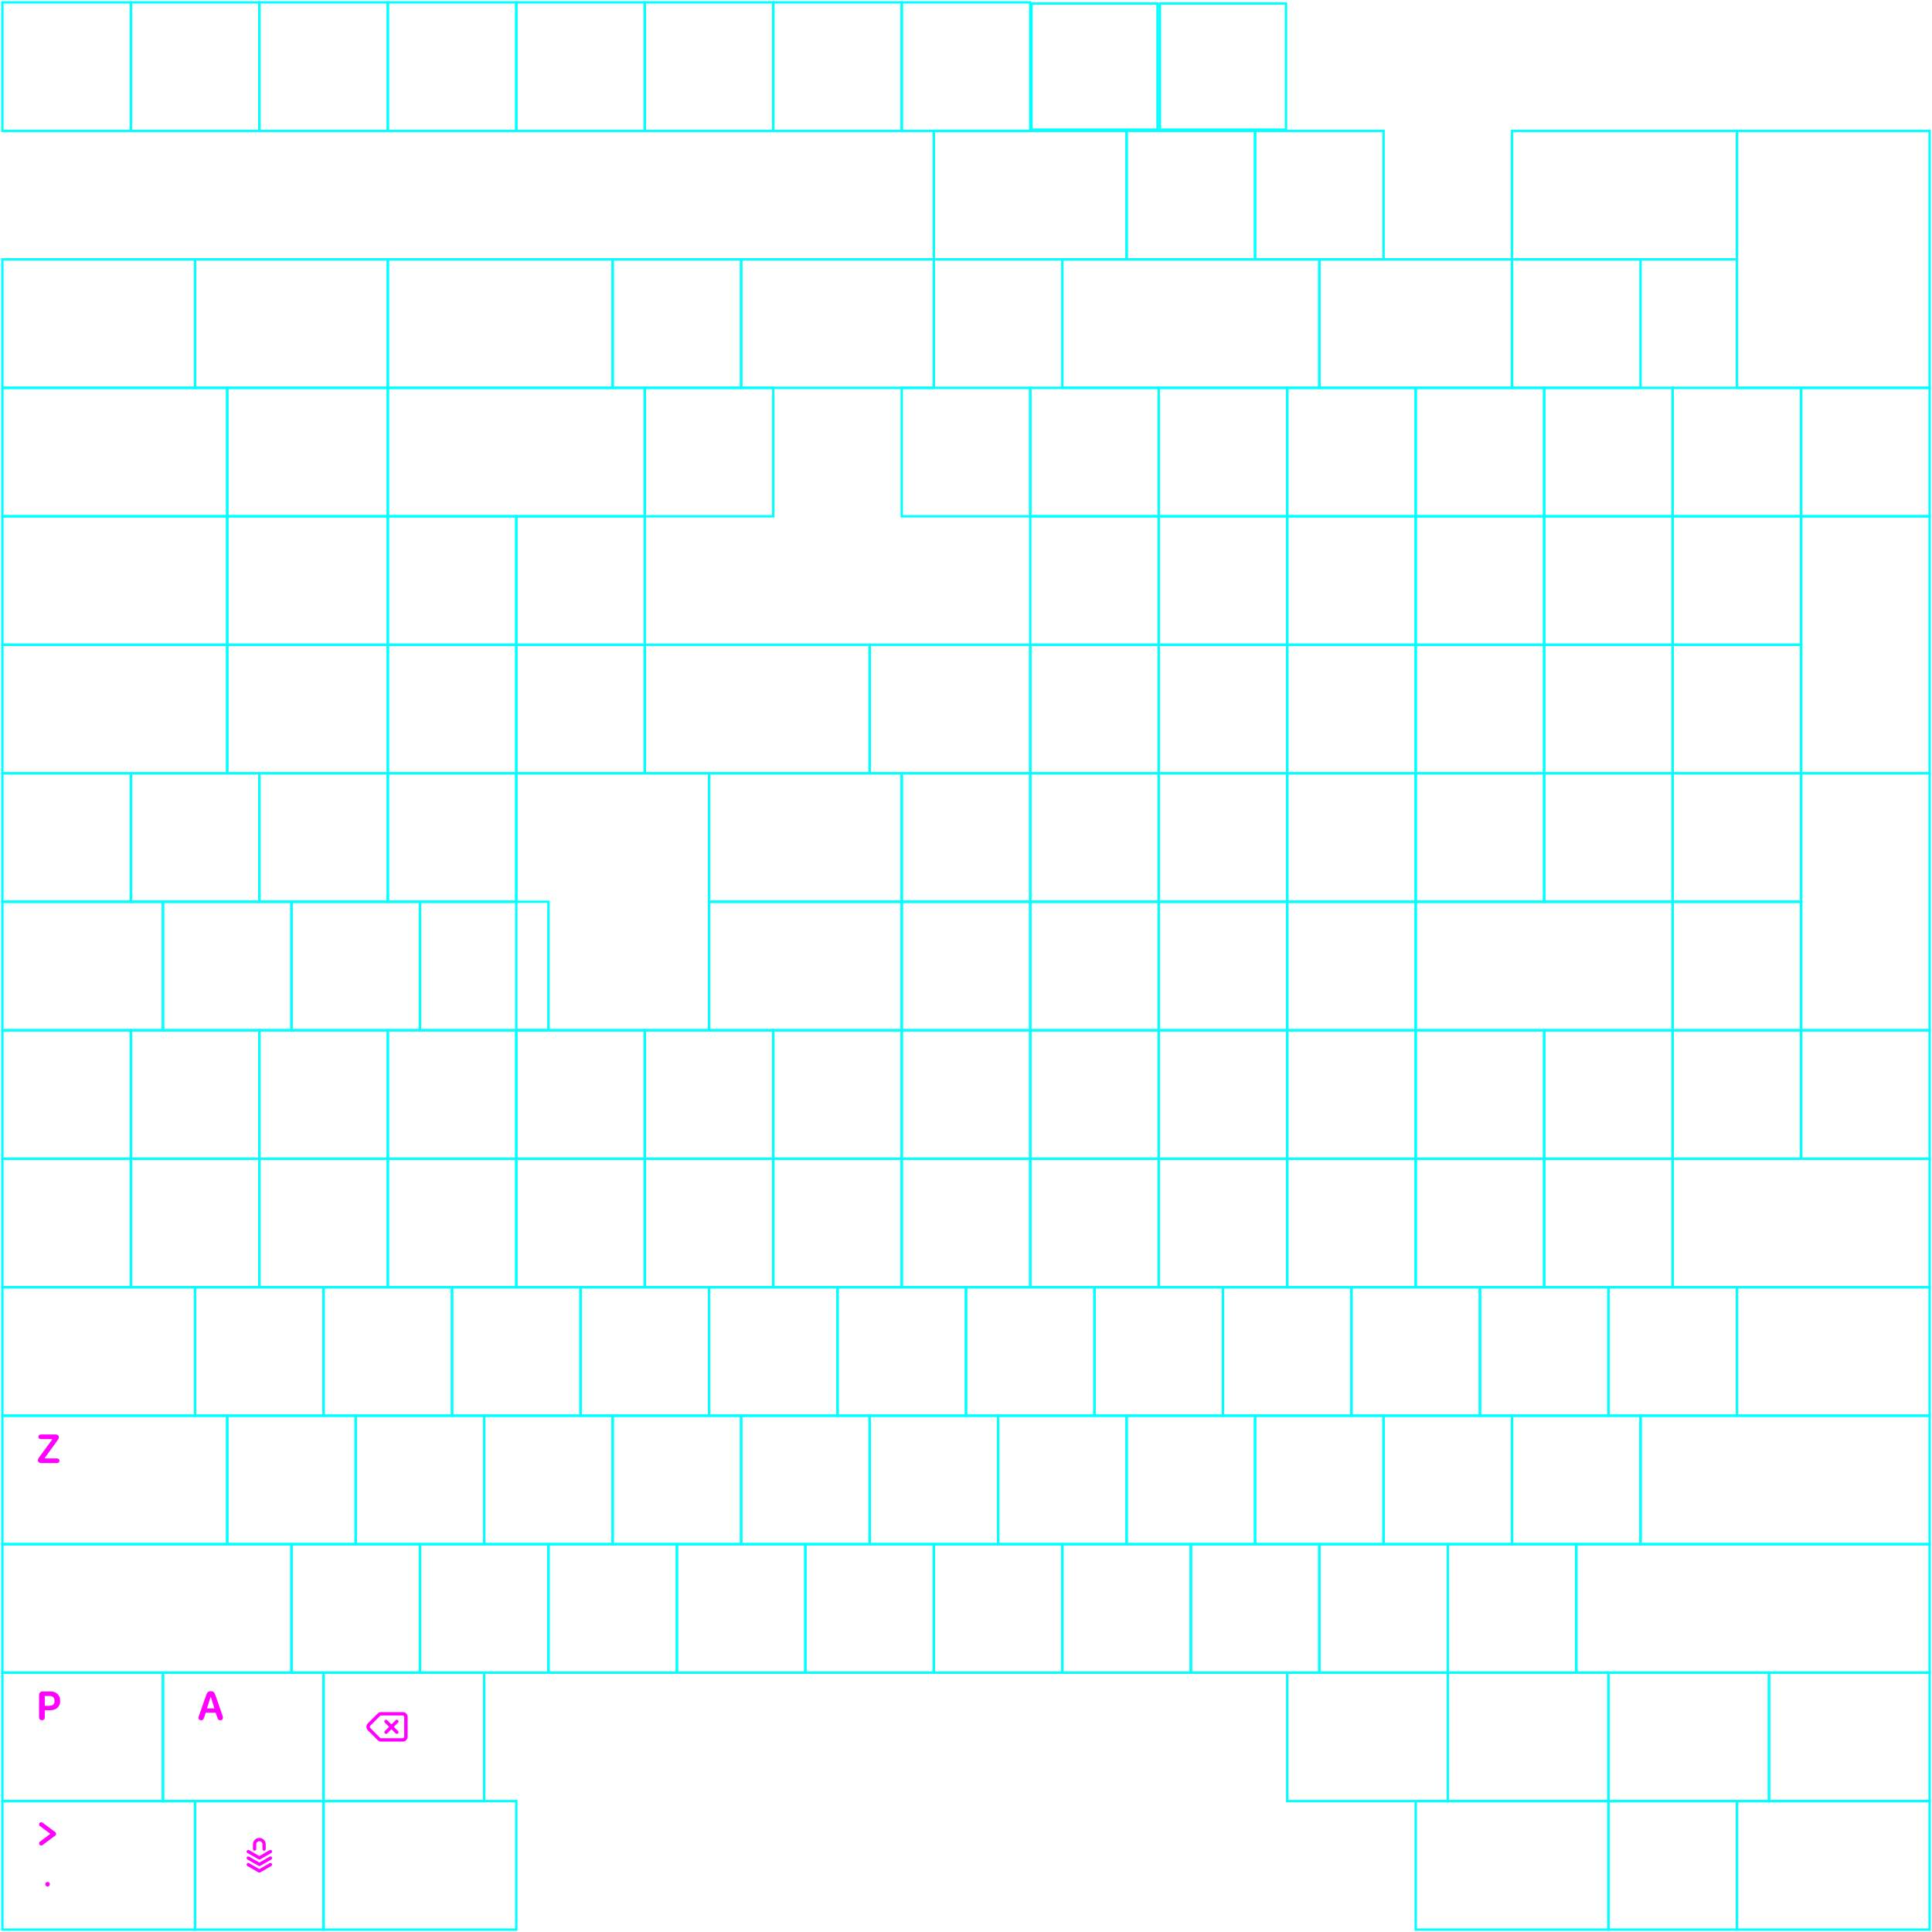 <svg width="812" height="812" viewBox="0 0 812 812" fill="none" xmlns="http://www.w3.org/2000/svg">
<path fill-rule="evenodd" clip-rule="evenodd" d="M160.195 720.996C160.019 720.996 159.851 721.065 159.727 721.188L155.617 725.298C155.354 725.561 155.354 725.971 155.617 726.234L155.618 726.235L159.727 730.364C159.851 730.487 160.019 730.556 160.195 730.556H169.275C169.619 730.556 169.895 730.278 169.895 729.936V721.616C169.895 721.272 169.616 720.996 169.275 720.996H160.195ZM158.723 720.184C159.119 719.788 159.651 719.576 160.195 719.576H169.275C170.394 719.576 171.315 720.481 171.315 721.616V729.936C171.315 731.055 170.411 731.976 169.275 731.976H160.195C159.651 731.976 159.119 731.765 158.723 731.368L158.722 731.367L154.613 727.238L154.612 727.237C153.796 726.42 153.796 725.111 154.613 724.294L158.723 720.184ZM167.287 722.994C167.564 723.271 167.564 723.721 167.287 723.998L165.621 725.664C165.567 725.719 165.567 725.807 165.621 725.862L167.287 727.524C167.564 727.801 167.565 728.25 167.288 728.528C167.011 728.805 166.561 728.806 166.284 728.529L164.617 726.866C164.562 726.811 164.474 726.811 164.419 726.866L162.757 728.528C162.48 728.806 162.03 728.806 161.753 728.528C161.476 728.251 161.476 727.801 161.753 727.524L163.414 725.863C163.469 725.809 163.468 725.72 163.414 725.665L161.744 723.999C161.466 723.722 161.465 723.272 161.742 722.995C162.019 722.717 162.469 722.717 162.747 722.994L164.418 724.661C164.473 724.716 164.561 724.716 164.616 724.661L166.283 722.994C166.56 722.717 167.01 722.717 167.287 722.994Z" fill="#FF00FF"/>
<path d="M84.54 723.006C83.89 723.006 83.44 722.606 83.44 722.016C83.44 721.776 83.5 721.506 83.65 721.056L86.68 712.386C87.06 711.266 87.59 710.806 88.6 710.806C89.61 710.806 90.12 711.266 90.5 712.386L93.52 721.056C93.64 721.436 93.7 721.726 93.7 721.966C93.7 722.596 93.25 723.006 92.58 723.006C91.94 723.006 91.57 722.676 91.33 721.856L90.69 719.916C90.67 719.856 90.62 719.816 90.56 719.816H86.56C86.5 719.816 86.44 719.856 86.43 719.916L85.79 721.856C85.54 722.686 85.19 723.006 84.56 723.006H84.54ZM87.16 718.046H89.94C90.04 718.046 90.1 717.956 90.08 717.866L88.7 713.446C88.66 713.316 88.47 713.316 88.43 713.446L87.04 717.866C87.01 717.956 87.08 718.046 87.18 718.046H87.16Z" fill="#FF00FF"/>
<path fill-rule="evenodd" clip-rule="evenodd" d="M17.618 722.988C16.871 722.988 16.44 722.513 16.44 721.705V712.634C16.44 711.386 16.915 710.903 18.154 710.903H21.186C23.682 710.903 25.291 712.467 25.291 714.84C25.291 717.319 23.665 718.787 21.089 718.787H18.953C18.876 718.787 18.813 718.849 18.813 718.927V721.705C18.813 722.513 18.373 722.988 17.618 722.988ZM18.813 716.801C18.813 716.878 18.876 716.941 18.953 716.941H20.334C22.179 716.941 22.926 716.405 22.926 714.875C22.926 713.557 22.188 712.801 20.887 712.801H18.953C18.876 712.801 18.813 712.864 18.813 712.941V716.801Z" fill="#FF00FF"/>
<path d="M15.94 613.697C15.94 613.24 16.125 612.906 16.96 611.808L21.901 605.071C21.97 604.977 21.903 604.846 21.787 604.846H17.162C16.555 604.846 16.151 604.459 16.151 603.879C16.151 603.29 16.564 602.903 17.162 602.903H23.465C24.238 602.903 24.722 603.351 24.722 604.072C24.722 604.538 24.519 604.916 23.693 606.023L18.838 612.734C18.77 612.828 18.837 612.959 18.953 612.959H23.983C24.572 612.959 24.985 613.355 24.985 613.935C24.985 614.506 24.563 614.902 23.974 614.902H17.241C16.467 614.902 15.94 614.41 15.94 613.697Z" fill="#FF00FF"/>
<path d="M107.685 775.152C107.685 774.426 108.274 773.837 109 773.837C109.726 773.837 110.315 774.426 110.315 775.152L110.315 777.152C110.315 777.53 110.622 777.837 111 777.837C111.378 777.837 111.685 777.53 111.685 777.152L111.685 775.152C111.685 773.669 110.483 772.467 109 772.467C107.517 772.467 106.315 773.669 106.315 775.152L106.315 777.152C106.315 777.53 106.622 777.837 107 777.837C107.378 777.837 107.685 777.53 107.685 777.152L107.685 775.152Z" fill="#FF00FF"/>
<path d="M104.676 777.596C104.347 777.408 103.929 777.522 103.741 777.85C103.553 778.178 103.666 778.597 103.994 778.785L108.674 781.467C108.886 781.588 109.146 781.588 109.357 781.466L114.007 778.784C114.335 778.595 114.447 778.176 114.258 777.849C114.069 777.521 113.651 777.408 113.323 777.597L109.014 780.082L104.676 777.596Z" fill="#FF00FF"/>
<path d="M104.676 780.33C104.347 780.142 103.929 780.256 103.741 780.584C103.553 780.912 103.666 781.331 103.994 781.519L108.674 784.201C108.886 784.322 109.146 784.321 109.357 784.2L114.007 781.518C114.335 781.329 114.447 780.91 114.258 780.583C114.069 780.255 113.651 780.142 113.323 780.331L109.014 782.816L104.676 780.33Z" fill="#FF00FF"/>
<path d="M103.741 783.326C103.929 782.997 104.347 782.884 104.676 783.072L109.014 785.558L113.323 783.073C113.651 782.884 114.069 782.996 114.258 783.324C114.447 783.652 114.335 784.071 114.007 784.26L109.357 786.941C109.146 787.063 108.886 787.063 108.674 786.942L103.994 784.261C103.666 784.073 103.553 783.654 103.741 783.326Z" fill="#FF00FF"/>
<path fill-rule="evenodd" clip-rule="evenodd" d="M16.608 766.216C16.905 765.818 17.469 765.737 17.867 766.034L23.21 770.029C23.438 770.199 23.571 770.466 23.571 770.75C23.571 771.034 23.438 771.301 23.21 771.471L17.867 775.466C17.469 775.763 16.905 775.682 16.608 775.284C16.31 774.886 16.392 774.322 16.79 774.025L21.019 770.862C21.094 770.806 21.094 770.694 21.019 770.638L16.79 767.475C16.392 767.178 16.31 766.614 16.608 766.216Z" fill="#FF00FF"/>
<path d="M19.033 791.919C19.033 791.392 19.467 790.958 19.994 790.958C20.527 790.958 20.961 791.392 20.961 791.919C20.961 792.452 20.527 792.887 19.994 792.887C19.467 792.887 19.033 792.452 19.033 791.919Z" fill="#FF00FF"/>
<rect x="743.5" y="703" width="67.5" height="54" stroke="#00FFFF"/>
<rect x="676" y="703" width="67.5" height="54" stroke="#00FFFF"/>
<rect x="608.5" y="703" width="67.5" height="54" stroke="#00FFFF"/>
<rect x="541" y="703" width="67.5" height="54" stroke="#00FFFF"/>
<rect x="136" y="703" width="67.5" height="54" stroke="#00FFFF"/>
<rect x="68.5" y="703" width="67.5" height="54" stroke="#00FFFF"/>
<rect x="1" y="703" width="67.5" height="54" stroke="#00FFFF"/>
<rect x="662.5" y="649" width="148.5" height="54" stroke="#00FFFF"/>
<rect x="1" y="649" width="121.5" height="54" stroke="#00FFFF"/>
<rect x="689.5" y="595" width="121.5" height="54" stroke="#00FFFF"/>
<rect x="1" y="595" width="94.5" height="54" stroke="#00FFFF"/>
<rect x="1" y="541" width="81" height="54" stroke="#00FFFF"/>
<rect x="703" y="487" width="108" height="54" stroke="#00FFFF"/>
<rect x="608.5" y="649" width="54" height="54" stroke="#00FFFF"/>
<rect x="554.5" y="649" width="54" height="54" stroke="#00FFFF"/>
<rect x="500.5" y="649" width="54" height="54" stroke="#00FFFF"/>
<rect x="446.5" y="649" width="54" height="54" stroke="#00FFFF"/>
<rect x="392.5" y="649" width="54" height="54" stroke="#00FFFF"/>
<rect x="338.5" y="649" width="54" height="54" stroke="#00FFFF"/>
<rect x="284.5" y="649" width="54" height="54" stroke="#00FFFF"/>
<rect x="230.5" y="649" width="54" height="54" stroke="#00FFFF"/>
<rect x="176.5" y="649" width="54" height="54" stroke="#00FFFF"/>
<rect x="122.5" y="649" width="54" height="54" stroke="#00FFFF"/>
<rect x="635.5" y="595" width="54" height="54" stroke="#00FFFF"/>
<rect x="581.5" y="595" width="54" height="54" stroke="#00FFFF"/>
<rect x="527.5" y="595" width="54" height="54" stroke="#00FFFF"/>
<rect x="473.5" y="595" width="54" height="54" stroke="#00FFFF"/>
<rect x="419.5" y="595" width="54" height="54" stroke="#00FFFF"/>
<rect x="365.5" y="595" width="54" height="54" stroke="#00FFFF"/>
<rect x="311.5" y="595" width="54" height="54" stroke="#00FFFF"/>
<rect x="257.5" y="595" width="54" height="54" stroke="#00FFFF"/>
<rect x="203.5" y="595" width="54" height="54" stroke="#00FFFF"/>
<rect x="149.5" y="595" width="54" height="54" stroke="#00FFFF"/>
<rect x="95.5" y="595" width="54" height="54" stroke="#00FFFF"/>
<rect x="730" y="541" width="81" height="54" stroke="#00FFFF"/>
<rect x="676" y="541" width="54" height="54" stroke="#00FFFF"/>
<rect x="622" y="541" width="54" height="54" stroke="#00FFFF"/>
<rect x="568" y="541" width="54" height="54" stroke="#00FFFF"/>
<rect x="514" y="541" width="54" height="54" stroke="#00FFFF"/>
<rect x="460" y="541" width="54" height="54" stroke="#00FFFF"/>
<rect x="406" y="541" width="54" height="54" stroke="#00FFFF"/>
<rect x="352" y="541" width="54" height="54" stroke="#00FFFF"/>
<rect x="298" y="541" width="54" height="54" stroke="#00FFFF"/>
<rect x="244" y="541" width="54" height="54" stroke="#00FFFF"/>
<rect x="190" y="541" width="54" height="54" stroke="#00FFFF"/>
<rect x="136" y="541" width="54" height="54" stroke="#00FFFF"/>
<rect x="82" y="541" width="54" height="54" stroke="#00FFFF"/>
<rect x="55" y="487" width="54" height="54" stroke="#00FFFF"/>
<rect x="109" y="487" width="54" height="54" stroke="#00FFFF"/>
<rect x="163" y="487" width="54" height="54" stroke="#00FFFF"/>
<rect x="217" y="487" width="54" height="54" stroke="#00FFFF"/>
<rect x="271" y="487" width="54" height="54" stroke="#00FFFF"/>
<rect x="325" y="487" width="54" height="54" stroke="#00FFFF"/>
<rect x="379" y="487" width="54" height="54" stroke="#00FFFF"/>
<rect x="433" y="487" width="54" height="54" stroke="#00FFFF"/>
<rect x="487" y="487" width="54" height="54" stroke="#00FFFF"/>
<rect x="541" y="487" width="54" height="54" stroke="#00FFFF"/>
<rect x="595" y="487" width="54" height="54" stroke="#00FFFF"/>
<rect x="649" y="487" width="54" height="54" stroke="#00FFFF"/>
<rect x="1" y="487" width="54" height="54" stroke="#00FFFF"/>
<rect x="217" y="433" width="54" height="54" stroke="#00FFFF"/>
<rect x="163" y="433" width="54" height="54" stroke="#00FFFF"/>
<rect x="109" y="433" width="54" height="54" stroke="#00FFFF"/>
<rect x="55" y="433" width="54" height="54" stroke="#00FFFF"/>
<rect x="433" y="433" width="54" height="54" stroke="#00FFFF"/>
<rect x="379" y="433" width="54" height="54" stroke="#00FFFF"/>
<rect x="325" y="433" width="54" height="54" stroke="#00FFFF"/>
<rect x="271" y="433" width="54" height="54" stroke="#00FFFF"/>
<rect x="649" y="433" width="54" height="54" stroke="#00FFFF"/>
<rect x="595" y="433" width="54" height="54" stroke="#00FFFF"/>
<rect x="541" y="433" width="54" height="54" stroke="#00FFFF"/>
<rect x="487" y="433" width="54" height="54" stroke="#00FFFF"/>
<rect x="541" y="379" width="54" height="54" stroke="#00FFFF"/>
<rect x="487" y="379" width="54" height="54" stroke="#00FFFF"/>
<rect x="433" y="379" width="54" height="54" stroke="#00FFFF"/>
<rect x="487" y="325" width="54" height="54" stroke="#00FFFF"/>
<rect x="703" y="379" width="54" height="54" stroke="#00FFFF"/>
<rect x="595" y="379" width="108" height="54" stroke="#00FFFF"/>
<rect x="757" y="325" width="54" height="108" stroke="#00FFFF"/>
<rect x="703" y="325" width="54" height="54" stroke="#00FFFF"/>
<rect x="649" y="325" width="54" height="54" stroke="#00FFFF"/>
<rect x="595" y="325" width="54" height="54" stroke="#00FFFF"/>
<rect x="703" y="271" width="54" height="54" stroke="#00FFFF"/>
<rect x="595" y="271" width="54" height="54" stroke="#00FFFF"/>
<rect x="757" y="217" width="54" height="108" stroke="#00FFFF"/>
<rect x="703" y="217" width="54" height="54" stroke="#00FFFF"/>
<rect x="649" y="217" width="54" height="54" stroke="#00FFFF"/>
<rect x="595" y="217" width="54" height="54" stroke="#00FFFF"/>
<rect x="757" y="163" width="54" height="54" stroke="#00FFFF"/>
<rect x="703" y="163" width="54" height="54" stroke="#00FFFF"/>
<rect x="649" y="163" width="54" height="54" stroke="#00FFFF"/>
<rect x="595" y="163" width="54" height="54" stroke="#00FFFF"/>
<rect x="649" y="271" width="54" height="54" stroke="#00FFFF"/>
<rect x="541" y="163" width="54" height="54" stroke="#00FFFF"/>
<rect x="487" y="163" width="54" height="54" stroke="#00FFFF"/>
<rect x="433" y="163" width="54" height="54" stroke="#00FFFF"/>
<rect x="541" y="217" width="54" height="54" stroke="#00FFFF"/>
<rect x="487" y="217" width="54" height="54" stroke="#00FFFF"/>
<rect x="433" y="217" width="54" height="54" stroke="#00FFFF"/>
<rect x="541" y="271" width="54" height="54" stroke="#00FFFF"/>
<rect x="487" y="271" width="54" height="54" stroke="#00FFFF"/>
<rect x="433" y="271" width="54" height="54" stroke="#00FFFF"/>
<rect x="595" y="757" width="81" height="54" stroke="#00FFFF"/>
<rect x="676" y="757" width="54" height="54" stroke="#00FFFF"/>
<rect x="730" y="757" width="81" height="54" stroke="#00FFFF"/>
<rect x="136" y="757" width="81" height="54" stroke="#00FFFF"/>
<rect x="82" y="757" width="54" height="54" stroke="#00FFFF"/>
<rect x="1" y="757" width="81" height="54" stroke="#00FFFF"/>
<rect x="1" y="433" width="54" height="54" stroke="#00FFFF"/>
<rect x="757" y="433" width="54" height="54" stroke="#00FFFF"/>
<rect x="703" y="433" width="54" height="54" stroke="#00FFFF"/>
<rect x="541" y="325" width="54" height="54" stroke="#00FFFF"/>
<rect x="433" y="325" width="54" height="54" stroke="#00FFFF"/>
<rect x="379" y="325" width="54" height="54" stroke="#00FFFF"/>
<rect x="379" y="379" width="54" height="54" stroke="#00FFFF"/>
<rect x="298" y="379" width="81" height="54" stroke="#00FFFF"/>
<rect x="298" y="325" width="81" height="54" stroke="#00FFFF"/>
<rect x="217" y="325" width="81" height="108" stroke="#00FFFF"/>
<rect x="176.5" y="379" width="54" height="54" stroke="#00FFFF"/>
<rect x="122.5" y="379" width="54" height="54" stroke="#00FFFF"/>
<rect x="68.5" y="379" width="54" height="54" stroke="#00FFFF"/>
<rect x="1" y="379" width="67.5" height="54" stroke="#00FFFF"/>
<rect x="109" y="325" width="54" height="54" stroke="#00FFFF"/>
<rect x="55" y="325" width="54" height="54" stroke="#00FFFF"/>
<rect x="1" y="325" width="54" height="54" stroke="#00FFFF"/>
<rect x="163" y="325" width="54" height="54" stroke="#00FFFF"/>
<rect x="271" y="271" width="94.5" height="54" stroke="#00FFFF"/>
<rect x="365.5" y="271" width="67.5" height="54" stroke="#00FFFF"/>
<rect x="217" y="271" width="54" height="54" stroke="#00FFFF"/>
<rect x="163" y="271" width="54" height="54" stroke="#00FFFF"/>
<rect x="95.5" y="271" width="67.5" height="54" stroke="#00FFFF"/>
<rect x="1" y="271" width="94.5" height="54" stroke="#00FFFF"/>
<rect x="379" y="163" width="54" height="54" stroke="#00FFFF"/>
<rect x="271" y="163" width="54" height="54" stroke="#00FFFF"/>
<rect x="163" y="163" width="108" height="54" stroke="#00FFFF"/>
<rect x="95.5" y="163" width="67.5" height="54" stroke="#00FFFF"/>
<rect x="217" y="217" width="54" height="54" stroke="#00FFFF"/>
<rect x="163" y="217" width="54" height="54" stroke="#00FFFF"/>
<rect x="95.5" y="217" width="67.5" height="54" stroke="#00FFFF"/>
<rect x="1" y="217" width="94.5" height="54" stroke="#00FFFF"/>
<rect x="1" y="163" width="94.5" height="54" stroke="#00FFFF"/>
<rect x="730" y="55" width="81" height="108" stroke="#00FFFF"/>
<rect x="635.5" y="109" width="54" height="54" stroke="#00FFFF"/>
<rect x="554.5" y="109" width="81" height="54" stroke="#00FFFF"/>
<rect x="446.5" y="109" width="108" height="54" stroke="#00FFFF"/>
<rect x="311.5" y="109" width="81" height="54" stroke="#00FFFF"/>
<rect x="257.5" y="109" width="54" height="54" stroke="#00FFFF"/>
<rect x="163" y="109" width="94.5" height="54" stroke="#00FFFF"/>
<rect x="82" y="109" width="81" height="54" stroke="#00FFFF"/>
<rect x="1" y="109" width="81" height="54" stroke="#00FFFF"/>
<rect x="635.5" y="55" width="94.5" height="54" stroke="#00FFFF"/>
<rect x="527.5" y="55" width="54" height="54" stroke="#00FFFF"/>
<rect x="473.5" y="55" width="54" height="54" stroke="#00FFFF"/>
<rect x="392.5" y="55" width="81" height="54" stroke="#00FFFF"/>
<rect x="1" y="1" width="54" height="54" stroke="#00FFFF"/>
<rect x="55" y="1" width="54" height="54" stroke="#00FFFF"/>
<rect x="109" y="1" width="54" height="54" stroke="#00FFFF"/>
<rect x="163" y="1" width="54" height="54" stroke="#00FFFF"/>
<rect x="217" y="1" width="54" height="54" stroke="#00FFFF"/>
<rect x="271" y="1" width="54" height="54" stroke="#00FFFF"/>
<rect x="325" y="1" width="54" height="54" stroke="#00FFFF"/>
<rect x="379" y="1" width="54" height="54" stroke="#00FFFF"/>
<rect x="433.5" y="1.5" width="53" height="53" stroke="#00FFFF"/>
<rect x="487.5" y="1.5" width="53" height="53" stroke="#00FFFF"/>
</svg>
